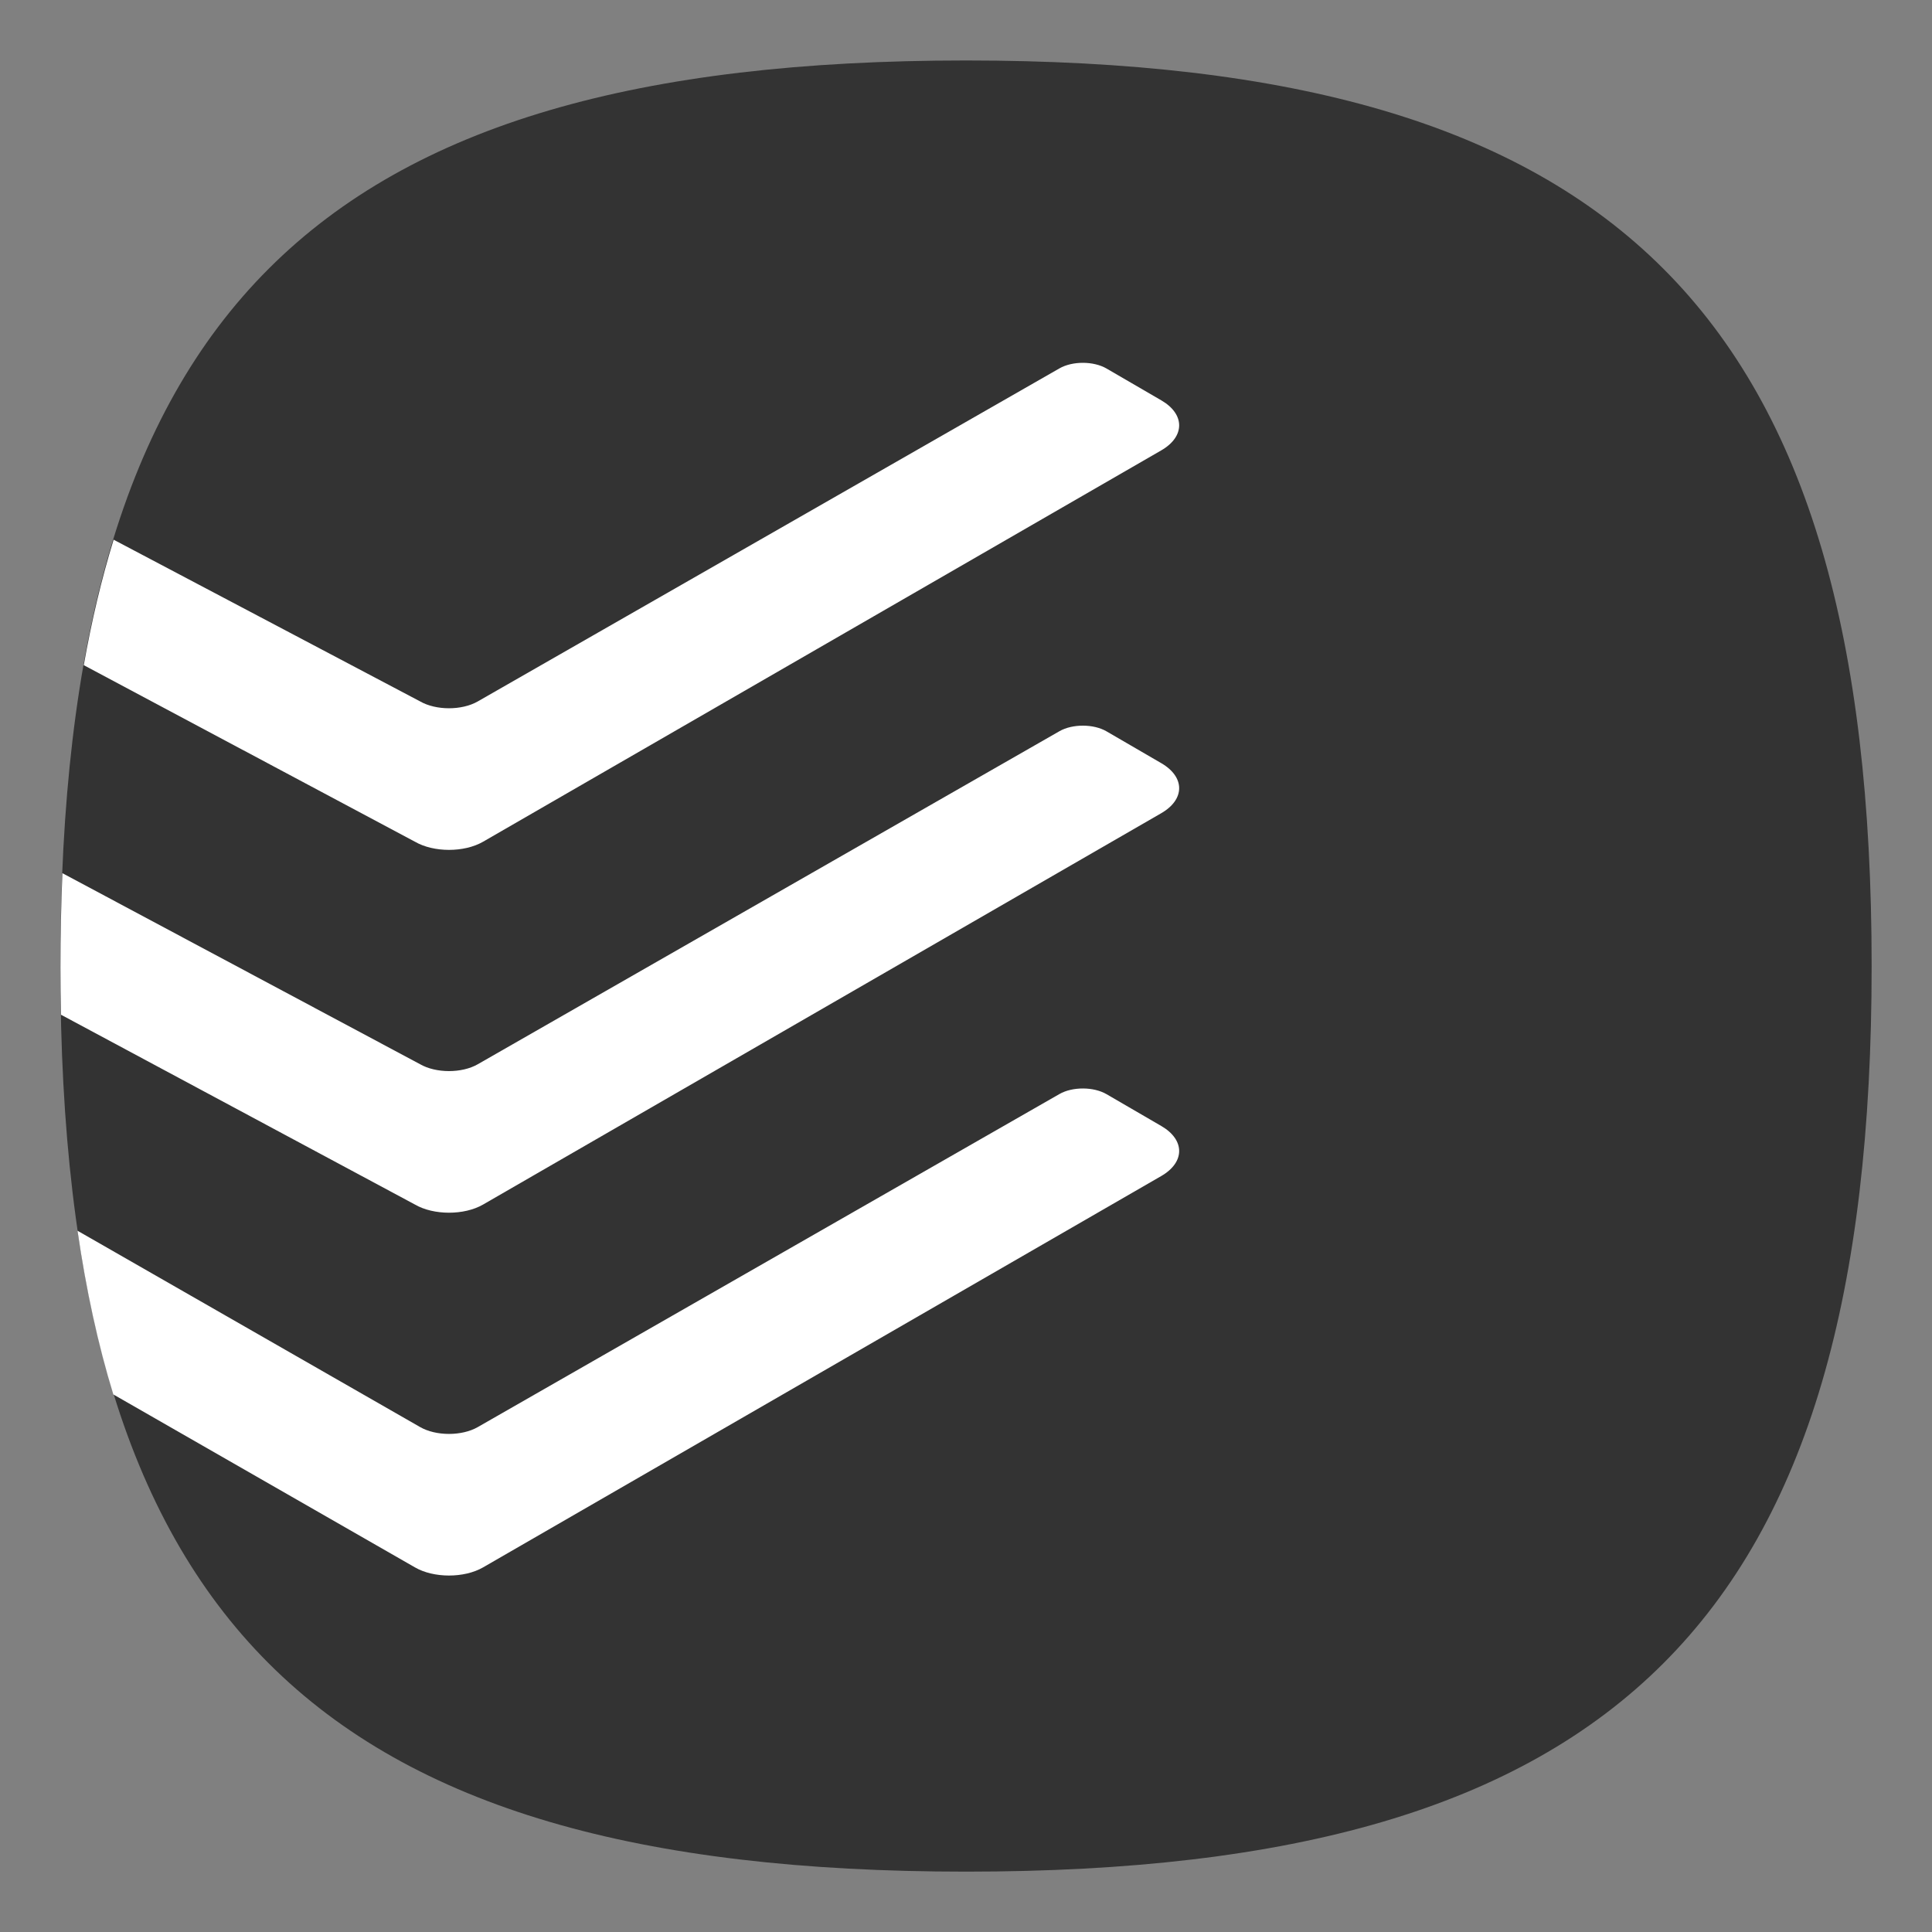 <?xml version="1.0" encoding="UTF-8" standalone="no"?>
<!-- Created with Inkscape (http://www.inkscape.org/) -->

<svg
   width="64"
   height="64"
   viewBox="0 0 16.933 16.933"
   version="1.1"
   id="svg5"
   inkscape:version="1.3.2 (091e20ef0f, 2023-11-25, custom)"
   sodipodi:docname="todoist.svg"
   xmlns:inkscape="http://www.inkscape.org/namespaces/inkscape"
   xmlns:sodipodi="http://sodipodi.sourceforge.net/DTD/sodipodi-0.dtd"
   xmlns="http://www.w3.org/2000/svg"
   xmlns:svg="http://www.w3.org/2000/svg">
  <rect x="0" y="0" width="16.933" height="16.933" fill="#808080" stroke="none"/>
  <sodipodi:namedview
     id="namedview7"
     pagecolor="#ffffff"
     bordercolor="#666666"
     borderopacity="1.0"
     inkscape:pageshadow="2"
     inkscape:pageopacity="0.0"
     inkscape:pagecheckerboard="0"
     inkscape:document-units="px"
     showgrid="false"
     units="px"
     height="48px"
     inkscape:zoom="5.656854"
     inkscape:cx="23.688078"
     inkscape:cy="51.707186"
     inkscape:window-width="949"
     inkscape:window-height="1028"
     inkscape:window-x="0"
     inkscape:window-y="0"
     inkscape:window-maximized="1"
     inkscape:current-layer="svg5"
     inkscape:lockguides="true"
     inkscape:showpageshadow="0"
     inkscape:deskcolor="#505050" />
  <defs
     id="defs2" />
  <path
     d="m 0.529,8.467 c 0,-5.715 2.223,-7.937 7.938,-7.937 5.715,0 7.937,2.222 7.937,7.937 0,5.715 -2.223,7.937 -7.937,7.937 -5.715,0 -7.938,-2.223 -7.938,-7.937"
     id="path2"
     style="fill:#333333;fill-opacity:1;stroke:none;stroke-width:0.079" />
  <path
     id="rect2450"
     style="isolation:isolate;fill:#ffffff;fill-opacity:1;stroke:none;stroke-width:7.532;stroke-linecap:round;stroke-linejoin:round"
     d="M 35.82 12 C 35.538 11.999 35.255 12.06 35.039 12.184 L 15.801 23.199 C 15.274 23.501 14.419 23.5 13.893 23.197 L 3.758 17.85 C 3.359 19.145 3.031 20.526 2.771 22 L 13.723 27.838 C 14.343 28.198 15.352 28.199 15.975 27.84 L 38.406 14.896 C 39.195 14.441 39.197 13.7 38.41 13.242 L 36.598 12.189 C 36.383 12.064 36.103 12.001 35.82 12 z M 35.82 24 C 35.538 23.999 35.255 24.06 35.039 24.184 L 15.801 35.199 C 15.274 35.501 14.419 35.5 13.893 35.197 L 2.064 28.879 C 2.022 29.887 2 30.927 2 32 C 2 32.529 2.007 33.047 2.018 33.561 L 13.723 39.838 C 14.343 40.198 15.352 40.199 15.975 39.84 L 38.406 26.896 C 39.195 26.441 39.197 25.7 38.41 25.242 L 36.598 24.189 C 36.383 24.064 36.103 24.001 35.82 24 z M 35.82 36 C 35.538 35.999 35.255 36.06 35.039 36.184 L 15.801 47.199 C 15.274 47.501 14.419 47.5 13.893 47.197 L 2.564 40.705 C 2.847 42.657 3.24 44.461 3.748 46.119 L 13.723 51.838 C 14.343 52.198 15.352 52.199 15.975 51.84 L 38.406 38.896 C 39.195 38.441 39.197 37.7 38.41 37.242 L 36.598 36.189 C 36.383 36.064 36.103 36.001 35.82 36 z "
     transform="scale(0.265)" />
</svg>
